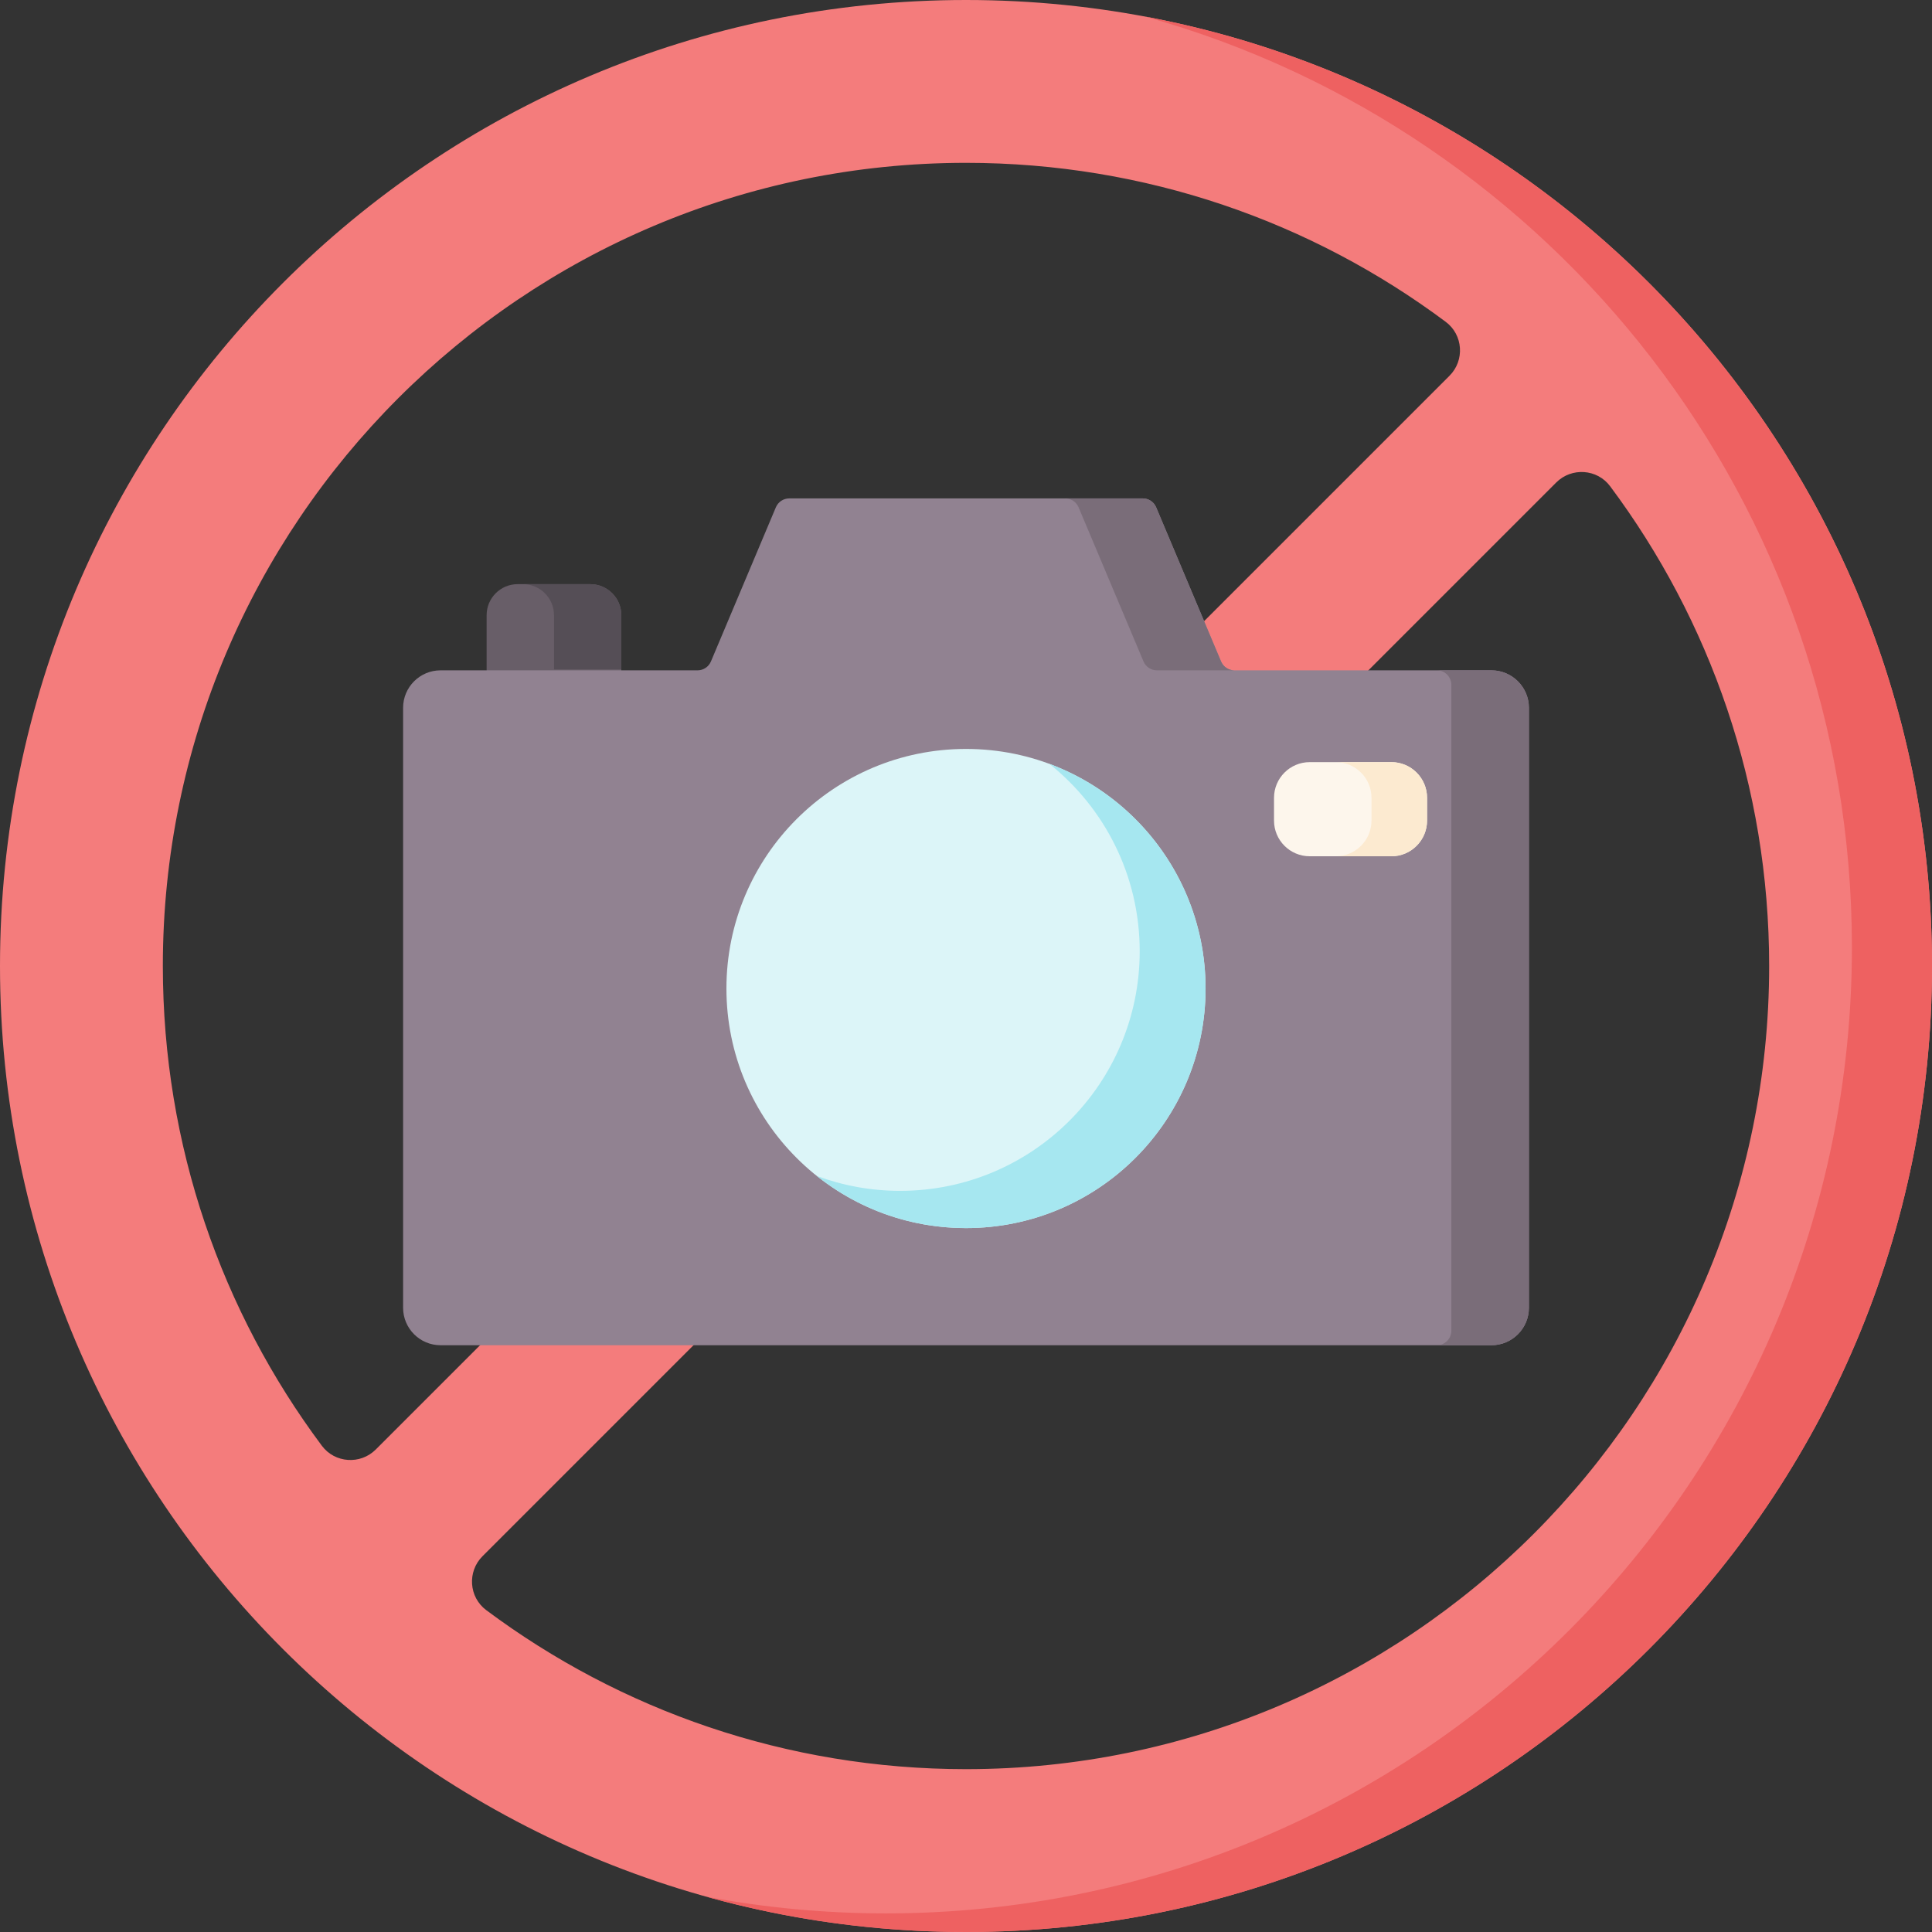 <svg id="Capa_1" enable-background="new 0 0 512 512" height="512" viewBox="0 0 512 512" width="512" xmlns="http://www.w3.org/2000/svg"><rect x="0" y="0" width="512" height="512" fill="#333333" stroke="none"/><g><path d="m164.656 184.26h-35.696v-21.225c0-4.545 3.685-8.23 8.23-8.23h19.236c4.545 0 8.23 3.685 8.23 8.23z" fill="#685e68"/><path d="m164.655 163.031v14.347h-17.842v-14.347c0-4.543-3.69-8.222-8.232-8.222h17.841c4.553 0 8.233 3.679 8.233 8.222z" fill="#554e56"/><path d="m256 0c-141.386 0-256 114.614-256 256s114.614 256 256 256 256-114.613 256-256-114.614-256-256-256zm-212.845 256.002c-.001-117.45 95.397-212.848 212.846-212.847 47.661 0 91.661 15.669 127.134 42.138 4.622 3.449 5.07 10.219.993 14.296l-284.539 284.539c-4.078 4.078-10.848 3.629-14.296-.993-26.47-35.473-42.138-79.473-42.138-127.133zm212.844 212.843c-47.661 0-91.661-15.669-127.134-42.138-4.622-3.449-5.07-10.219-.993-14.296l284.539-284.539c4.078-4.078 10.848-3.629 14.296.993 26.469 35.473 42.137 79.473 42.138 127.133.001 117.45-95.397 212.848-212.846 212.847z" fill="#f47c7c"/><path d="m303.533 4.409c107.995 30.031 187.244 129.084 187.244 246.658 0 141.386-114.614 256-256 256-16.238 0-32.117-1.511-47.512-4.409 21.87 6.094 44.922 9.342 68.735 9.342 141.386 0 256-114.613 256-256 0-125.138-89.794-229.309-208.467-251.591z" fill="#ee6161"/><path d="m323.596 175.291-17.209-40.854c-.601-1.426-1.998-2.354-3.546-2.354h-46.841-46.841c-1.548 0-2.945.927-3.546 2.354l-17.209 40.854c-.601 1.426-1.998 2.354-3.546 2.354h-68.105c-5.484 0-9.93 4.446-9.93 9.93v158.996c0 5.484 4.446 9.93 9.93 9.93h278.494c5.484 0 9.93-4.446 9.93-9.93v-158.996c0-5.484-4.446-9.93-9.93-9.93h-68.105c-1.548 0-2.945-.928-3.546-2.354z" fill="#918291"/><path d="m327.14 177.645h-20.555c-1.542 0-2.939-.925-3.546-2.354l-17.204-40.853c-.606-1.429-2.004-2.354-3.546-2.354h20.555c1.542 0 2.939.925 3.546 2.354l17.204 40.853c.607 1.429 2.005 2.354 3.546 2.354z" fill="#7a6d79"/><path d="m405.176 187.572v158.995c0 5.465-4.471 9.937-9.937 9.937h-14.462c2.117 0 3.844-1.727 3.844-3.854v-171.16c0-2.117-1.727-3.844-3.844-3.844h14.472c5.461-.001 9.927 4.466 9.927 9.926z" fill="#7a6d79"/><circle cx="256" cy="261.965" fill="#dcf5f8" r="63.49"/><path d="m319.494 261.961c0 35.066-28.427 63.494-63.494 63.494-14.943 0-28.684-5.17-39.527-13.813 6.876 2.549 14.306 3.946 22.066 3.946 35.066 0 63.494-28.427 63.494-63.494 0-20.102-9.342-38.016-23.926-49.661 24.172 8.973 41.387 32.241 41.387 59.528z" fill="#a6e7f0"/><path d="m368.722 226.921h-21.627c-5.229 0-9.468-4.239-9.468-9.468v-6.013c0-5.229 4.239-9.468 9.468-9.468h21.627c5.229 0 9.468 4.239 9.468 9.468v6.013c0 5.229-4.239 9.468-9.468 9.468z" fill="#fdf6ec"/><path d="m378.188 211.437v6.012c0 5.231-4.234 9.476-9.466 9.476h-14.738c5.231 0 9.476-4.244 9.476-9.476v-6.012c0-5.231-4.245-9.466-9.476-9.466h14.738c5.232.001 9.466 4.235 9.466 9.466z" fill="#fcead0"/></g></svg>